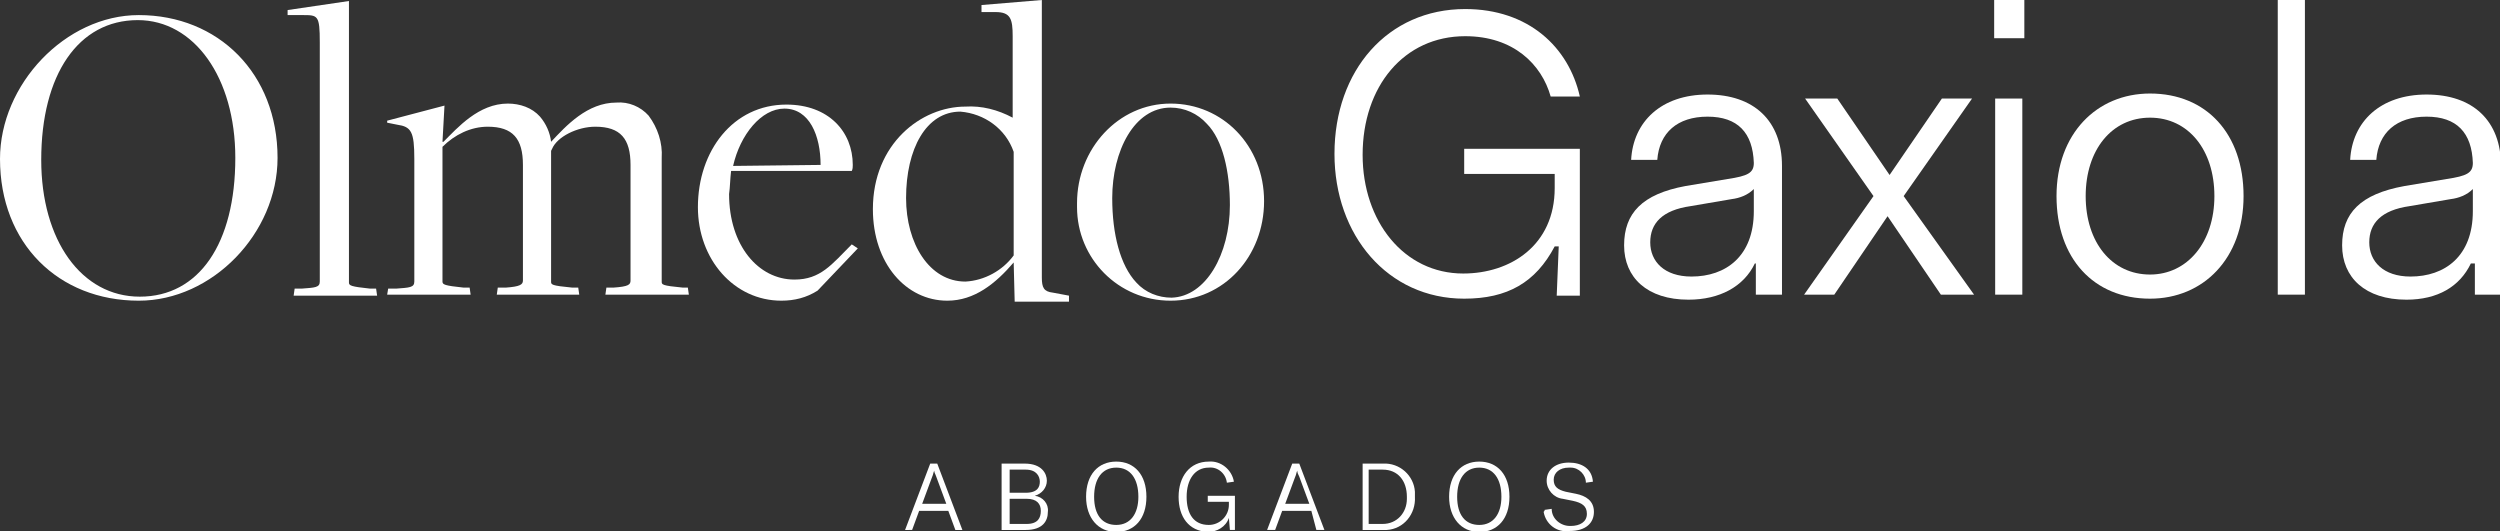 <?xml version="1.0" encoding="utf-8"?>
<!-- Generator: Adobe Illustrator 25.1.0, SVG Export Plug-In . SVG Version: 6.00 Build 0)  -->
<svg version="1.1" id="Layer_1" xmlns="http://www.w3.org/2000/svg" xmlns:xlink="http://www.w3.org/1999/xlink" x="0px" y="0px"
	 viewBox="0 0 248.6 52.8" style="enable-background:new 0 0 248.6 52.8;" xml:space="preserve">
<rect x="0" y="0" width="248.6" height="52.8" fill="#333333" stroke="none"/>
<style type="text/css">
	.st0{fill:#FFFFFF;}
</style>
<path class="st0" d="M0,15.8C0,8.4,6.5,1.5,13.8,1.5c7.9,0,13.8,5.8,13.8,14.2c0,7.5-6.5,14.2-13.8,14.2C5.8,29.9,0,24.2,0,15.8z
	 M23.4,15.7C23.4,7.7,19.3,2,13.7,2C7.8,2,4.1,7.4,4.1,15.9c0,8,4,13.6,9.8,13.6C19.8,29.5,23.4,24.2,23.4,15.7z"/>
<path class="st0" d="M29.3,28.7h0.7c1.3-0.1,1.8-0.1,1.8-0.7V4.2c0-2.7-0.2-2.7-1.7-2.7h-1.5V1l6.1-0.9v28c0,0.3,0.2,0.4,2.1,0.6
	h0.6l0.1,0.7h-8.3L29.3,28.7z"/>
<path class="st0" d="M38.6,28.7h0.8c1.3-0.1,1.8-0.1,1.8-0.7V15.8c0-2.7-0.3-3.2-1.7-3.4l-1-0.2V12l5.7-1.5l-0.2,3.6h0.1
	c1.4-1.4,3.5-3.8,6.4-3.8c1.2,0,2.4,0.4,3.2,1.3c0.6,0.7,1,1.6,1.1,2.5l0,0c1.5-1.6,3.6-3.9,6.5-3.9c1.2-0.1,2.4,0.4,3.2,1.3
	c0.9,1.2,1.4,2.7,1.3,4.2V28c0,0.3,0,0.4,2.1,0.6h0.5l0.1,0.7h-8.3l0.1-0.7H61c1.5-0.1,1.7-0.3,1.7-0.7V16.4c0-2.6-1-3.8-3.5-3.8
	c-1.8,0-3.8,1-4.3,2.2L54.8,15v13c0,0.3,0,0.4,2.1,0.6h0.6l0.1,0.7h-8.2l0.1-0.7h0.8c1.4-0.1,1.7-0.3,1.7-0.7V16.4
	c0-2.6-1-3.8-3.5-3.8c-1.7,0-3.3,0.8-4.5,2V28c0,0.3,0.2,0.4,2.1,0.6h0.6l0.1,0.7h-8.3L38.6,28.7z"/>
<path class="st0" d="M81.3,28.9c-1.1,0.7-2.3,1-3.6,1c-4.7,0-8.3-4.1-8.3-9.3c0-5.6,3.5-10.2,8.8-10.2c4.2,0,6.6,2.7,6.6,6
	c0,0.2,0,0.4-0.1,0.6h-12c-0.1,0.8-0.1,1.6-0.2,2.3c0,5.1,2.9,8.5,6.5,8.5c2.6,0,3.7-1.5,5.7-3.5l0.6,0.4L81.3,28.9z M81.6,16.4
	c0-2.9-1.1-5.6-3.6-5.6c-2.3,0-4.4,2.6-5.1,5.7L81.6,16.4z"/>
<path class="st0" d="M100.8,26.1L100.8,26.1c-1.8,2.1-3.9,3.8-6.6,3.8c-4.1,0-7.4-3.7-7.4-9.1c0-6.5,4.8-10.2,9.2-10.2
	c1.6-0.1,3.2,0.3,4.7,1.1l0,0V3.6c0-1.7-0.2-2.4-1.7-2.4h-1.4V0.5l6-0.5v27.6c0,1,0.2,1.4,1.1,1.5l1.6,0.3V30h-5.4L100.8,26.1z
	 M100.8,25.4V15.1c-0.8-2.3-2.9-3.8-5.3-4c-3.4,0-5.4,3.7-5.4,8.6c0,4.5,2.3,8.3,5.9,8.3C97.9,27.9,99.7,26.9,100.8,25.4z"/>
<path class="st0" d="M107.1,20.2c0-5.4,4.1-9.9,9.3-9.9s9.3,4.2,9.3,9.7s-4,9.9-9.3,9.9c-5.2,0-9.3-4.2-9.3-9.3
	C107.1,20.5,107.1,20.3,107.1,20.2z M122.3,20.4c0-3.3-0.7-6.5-2.3-8.1c-0.9-1-2.2-1.6-3.6-1.6c-3.6,0-5.8,4.3-5.8,9
	c0,3.6,0.8,6.7,2.4,8.4c0.9,1,2.2,1.5,3.5,1.5C119.9,29.5,122.3,25.3,122.3,20.4z"/>
<path class="st0" d="M155,24.5h-0.4c-1.9,3.6-4.7,5.2-9,5.2c-7.6,0-12.9-6.3-12.9-14.4c0-8.3,5.3-14.4,13-14.4
	c6.3,0,10.3,3.8,11.4,8.7h-2.9c-0.9-3.2-3.7-6-8.5-6c-6.1,0-10.2,5-10.2,11.8c0,6.6,4.1,11.8,10,11.8c4.7,0,9.1-2.8,9.1-8.5v-1.4h-9
	v-2.5h11.5v14.6h-2.3L155,24.5z"/>
<path class="st0" d="M167.6,18.5l4.2-0.7c2-0.3,2.6-0.6,2.6-1.6c-0.1-3-1.6-4.6-4.6-4.6s-4.8,1.6-5,4.3h-2.6c0.2-3.8,3-6.5,7.6-6.5
	s7.4,2.6,7.4,7.1v12.8h-2.6v-3.1h-0.1c-1.1,2.3-3.5,3.6-6.6,3.6c-4.1,0-6.4-2.2-6.4-5.4S163.3,19.3,167.6,18.5z M174.4,18.8
	c-0.6,0.6-1.4,0.9-2.2,1l-4.1,0.7c-2.8,0.4-4,1.7-4,3.6s1.4,3.4,4.1,3.4c3.4,0,6.2-2,6.2-6.5L174.4,18.8z"/>
<path class="st0" d="M186.3,19.5l-6.8-9.7h3.2l5.2,7.6l5.2-7.6h3l-6.8,9.7l7,9.8h-3.3l-5.3-7.8l-5.3,7.8h-3L186.3,19.5z"/>
<path class="st0" d="M198.3,0h3v3.8h-3V0z M198.4,9.8h2.7v19.5h-2.7V9.8z"/>
<path class="st0" d="M213.8,9.3c5.6,0,9.3,4,9.3,10.2s-4,10.2-9.3,10.2c-5.6,0-9.3-4-9.3-10.2S208.5,9.3,213.8,9.3z M213.8,27.3
	c3.7,0,6.4-3.2,6.4-7.8s-2.6-7.8-6.4-7.8s-6.4,3.2-6.4,7.8S210,27.3,213.8,27.3L213.8,27.3z"/>
<path class="st0" d="M226.5,0h2.7v29.3h-2.7V0z"/>
<path class="st0" d="M239.1,18.5l4.2-0.7c2-0.3,2.6-0.6,2.6-1.6c-0.1-3-1.6-4.6-4.6-4.6s-4.8,1.6-5,4.3h-2.6c0.2-3.8,3-6.5,7.6-6.5
	s7.4,2.6,7.4,7.1v12.8h-2.6v-3.1h-0.4c-1.1,2.3-3.3,3.6-6.4,3.6c-4.1,0-6.4-2.2-6.4-5.4S234.7,19.3,239.1,18.5z M245.9,18.8
	c-0.6,0.6-1.4,0.9-2.2,1l-4.1,0.7c-2.8,0.4-4,1.7-4,3.6s1.4,3.4,4.1,3.4c3.4,0,6.2-2,6.2-6.5L245.9,18.8z"/>
<path class="st0" d="M94.3,50.8h-2.9l-0.7,1.9H90l2.5-6.6h0.7l2.5,6.6H95L94.3,50.8z M94.1,50.1l-1-2.7c-0.1-0.3-0.2-0.4-0.2-0.6
	l0,0c-0.1,0.2-0.1,0.4-0.2,0.6l-1,2.7H94.1z"/>
<path class="st0" d="M104.2,50.9c0,0.9-0.5,1.8-2.2,1.8h-2.4v-6.6h2.3c1.7,0,2.2,1,2.2,1.7c0,0.7-0.5,1.3-1.2,1.5
	C103.7,49.4,104.3,50.1,104.2,50.9z M100.4,46.7V49h1.6c1.2,0,1.4-0.6,1.4-1.1s-0.3-1.2-1.4-1.2H100.4z M103.5,50.8
	c0-0.7-0.4-1.2-1.4-1.2h-1.7v2.5h1.7C103.2,52.1,103.5,51.5,103.5,50.8z"/>
<path class="st0" d="M108,49.4c0-2.2,1.2-3.5,3-3.5s3,1.3,3,3.5s-1.2,3.5-3,3.5S108,51.5,108,49.4z M113.2,49.4
	c0-1.8-0.8-2.9-2.2-2.9s-2.2,1.1-2.2,2.9s0.8,2.8,2.2,2.8S113.2,51.1,113.2,49.4z"/>
<path class="st0" d="M117.2,49.4c0-2,1.1-3.5,3-3.5c1.2-0.1,2.3,0.8,2.5,2L122,48c-0.1-0.9-0.9-1.6-1.8-1.5c-1.4,0-2.2,1.2-2.2,2.9
	s0.7,2.8,2.2,2.8c1.1,0,2-0.9,2-2c0,0,0-0.1,0-0.1v-0.2h-2.1v-0.6h2.7v3.4h-0.5l-0.1-1.2c-0.3,0.9-1.2,1.4-2.1,1.4
	C118.2,52.8,117.2,51.4,117.2,49.4z"/>
<path class="st0" d="M130.4,50.8h-2.9l-0.7,1.9h-0.8l2.5-6.6h0.7l2.5,6.6h-0.8L130.4,50.8z M130.2,50.1l-1-2.7
	c-0.1-0.2-0.2-0.4-0.2-0.6l0,0c-0.1,0.2-0.1,0.4-0.2,0.6l-1,2.7H130.2z"/>
<path class="st0" d="M135.4,46.1h2.1c1.7-0.1,3.1,1.2,3.2,2.8c0,0.2,0,0.3,0,0.5c0.1,1.7-1.1,3.2-2.8,3.3c-0.1,0-0.2,0-0.3,0h-2.1
	V46.1z M137.5,52.1c1.4,0,2.4-1.1,2.4-2.5c0-0.1,0-0.1,0-0.2c0-1.6-0.9-2.7-2.4-2.7h-1.4v5.4H137.5z"/>
<path class="st0" d="M144.1,49.4c0-2.2,1.2-3.5,3-3.5s3,1.3,3,3.5s-1.2,3.5-3,3.5S144.1,51.5,144.1,49.4z M149.3,49.4
	c0-1.8-0.8-2.9-2.2-2.9s-2.2,1.1-2.2,2.9s0.8,2.8,2.2,2.8S149.3,51.1,149.3,49.4z"/>
<path class="st0" d="M153.6,50.7l0.7-0.1c0,1,0.9,1.7,1.8,1.7c0,0,0.1,0,0.1,0c0.9,0,1.6-0.4,1.6-1.2s-0.5-1.1-1.4-1.3l-1-0.2
	c-0.9-0.1-1.6-0.9-1.6-1.8c0-1.1,0.9-1.8,2.2-1.8s2.3,0.6,2.4,1.9l-0.7,0.1c0-0.8-0.7-1.5-1.5-1.5c-0.1,0-0.1,0-0.2,0
	c-0.9,0-1.5,0.5-1.5,1.2s0.4,1,1.2,1.2l1,0.2c1,0.2,1.8,0.7,1.8,1.8s-0.8,1.9-2.4,1.9c-1.3,0.2-2.4-0.7-2.6-1.9
	C153.6,50.8,153.6,50.8,153.6,50.7z"/>
</svg>

